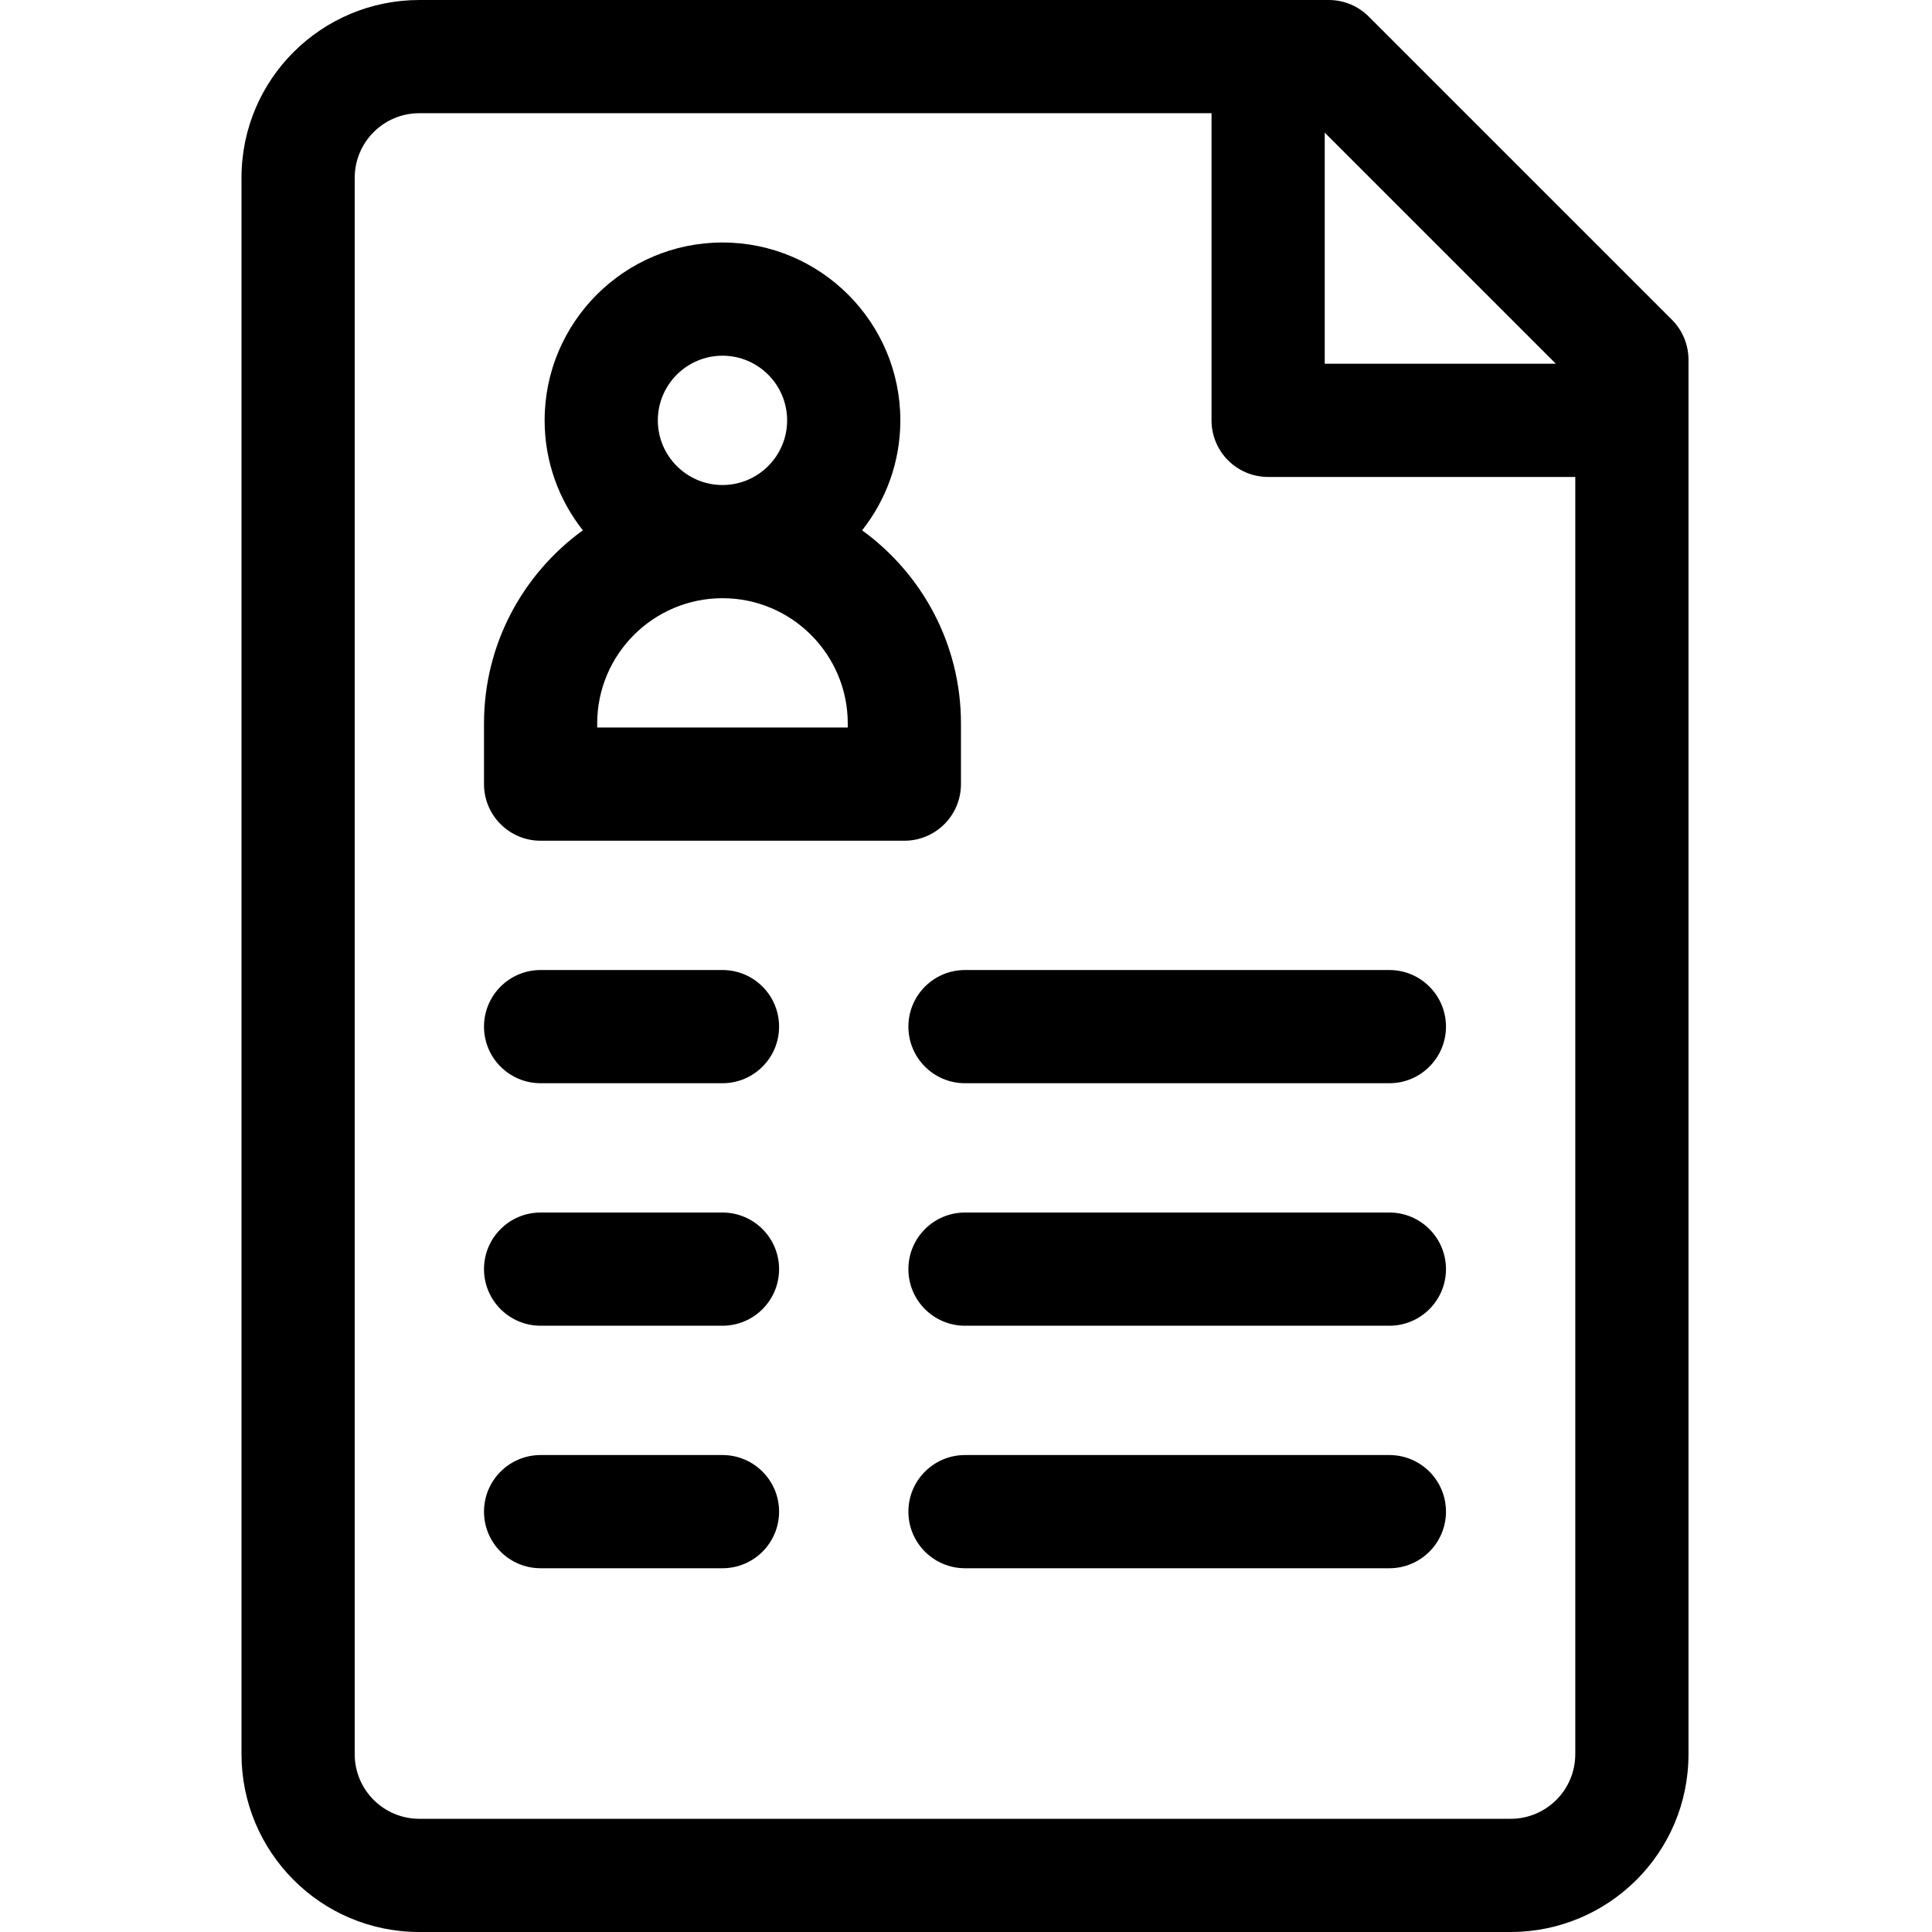 <svg height="512pt" viewBox="-64 0 512 512" width="512pt" xmlns="http://www.w3.org/2000/svg"><path d="m190.664 207.801v-16.082c0-21.031-10.336-39.684-26.195-51.176 6.336-8.027 10.133-18.145 10.133-29.141 0-25.992-21.145-47.137-47.133-47.137-25.992 0-47.137 21.145-47.137 47.133 0 10.996 3.797 21.113 10.129 29.141-15.855 11.492-26.195 30.145-26.195 51.18v16.082c0 8.285 6.715 15 15 15h96.398c8.285 0 15-6.715 15-15zm-63.199-113.535c9.449 0 17.133 7.688 17.133 17.137 0 9.445-7.684 17.133-17.133 17.133-9.445 0-17.133-7.688-17.133-17.137 0-9.445 7.688-17.133 17.133-17.133zm33.199 98.535h-66.398v-1.082c0-18.301 14.887-33.188 33.215-33.188 18.297 0 33.184 14.887 33.184 33.188zm0 0"/><path d="m304.199 257.066h-112.465c-8.285 0-15 6.715-15 15s6.715 15 15 15h112.465c8.285 0 15-6.715 15-15s-6.715-15-15-15zm0 0"/><path d="m127.465 257.066h-48.199c-8.285 0-15 6.715-15 15s6.715 15 15 15h48.199c8.285 0 15-6.715 15-15s-6.715-15-15-15zm0 0"/><path d="m304.199 321.332h-112.465c-8.285 0-15 6.719-15 15 0 8.285 6.715 15 15 15h112.465c8.285 0 15-6.715 15-15 0-8.281-6.715-15-15-15zm0 0"/><path d="m127.465 321.332h-48.199c-8.285 0-15 6.719-15 15 0 8.285 6.715 15 15 15h48.199c8.285 0 15-6.715 15-15 0-8.281-6.715-15-15-15zm0 0"/><path d="m304.199 385.602h-112.465c-8.285 0-15 6.715-15 15 0 8.281 6.715 15 15 15h112.465c8.285 0 15-6.719 15-15 0-8.285-6.715-15-15-15zm0 0"/><path d="m127.465 385.602h-48.199c-8.285 0-15 6.715-15 15 0 8.281 6.715 15 15 15h48.199c8.285 0 15-6.719 15-15 0-8.285-6.715-15-15-15zm0 0"/><path d="m379.074 84.727-80.336-80.332c-2.812-2.816-6.625-4.395-10.605-4.395h-241c-25.801 0-47.133 20.848-47.133 47.133v417.734c0 25.805 20.855 47.133 47.133 47.133h289.199c25.801 0 47.137-20.848 47.137-47.133v-369.535c-.004-3.977-1.582-7.793-4.395-10.605zm-30.754 11.672h-61.254v-61.254zm-11.988 385.602h-289.199c-9.441 0-17.133-7.637-17.133-17.133v-417.734c0-9.457 7.656-17.133 17.133-17.133h209.934v81.398c0 8.285 6.715 15 15 15h81.398v338.469c0 9.457-7.656 17.133-17.133 17.133zm0 0"/></svg>